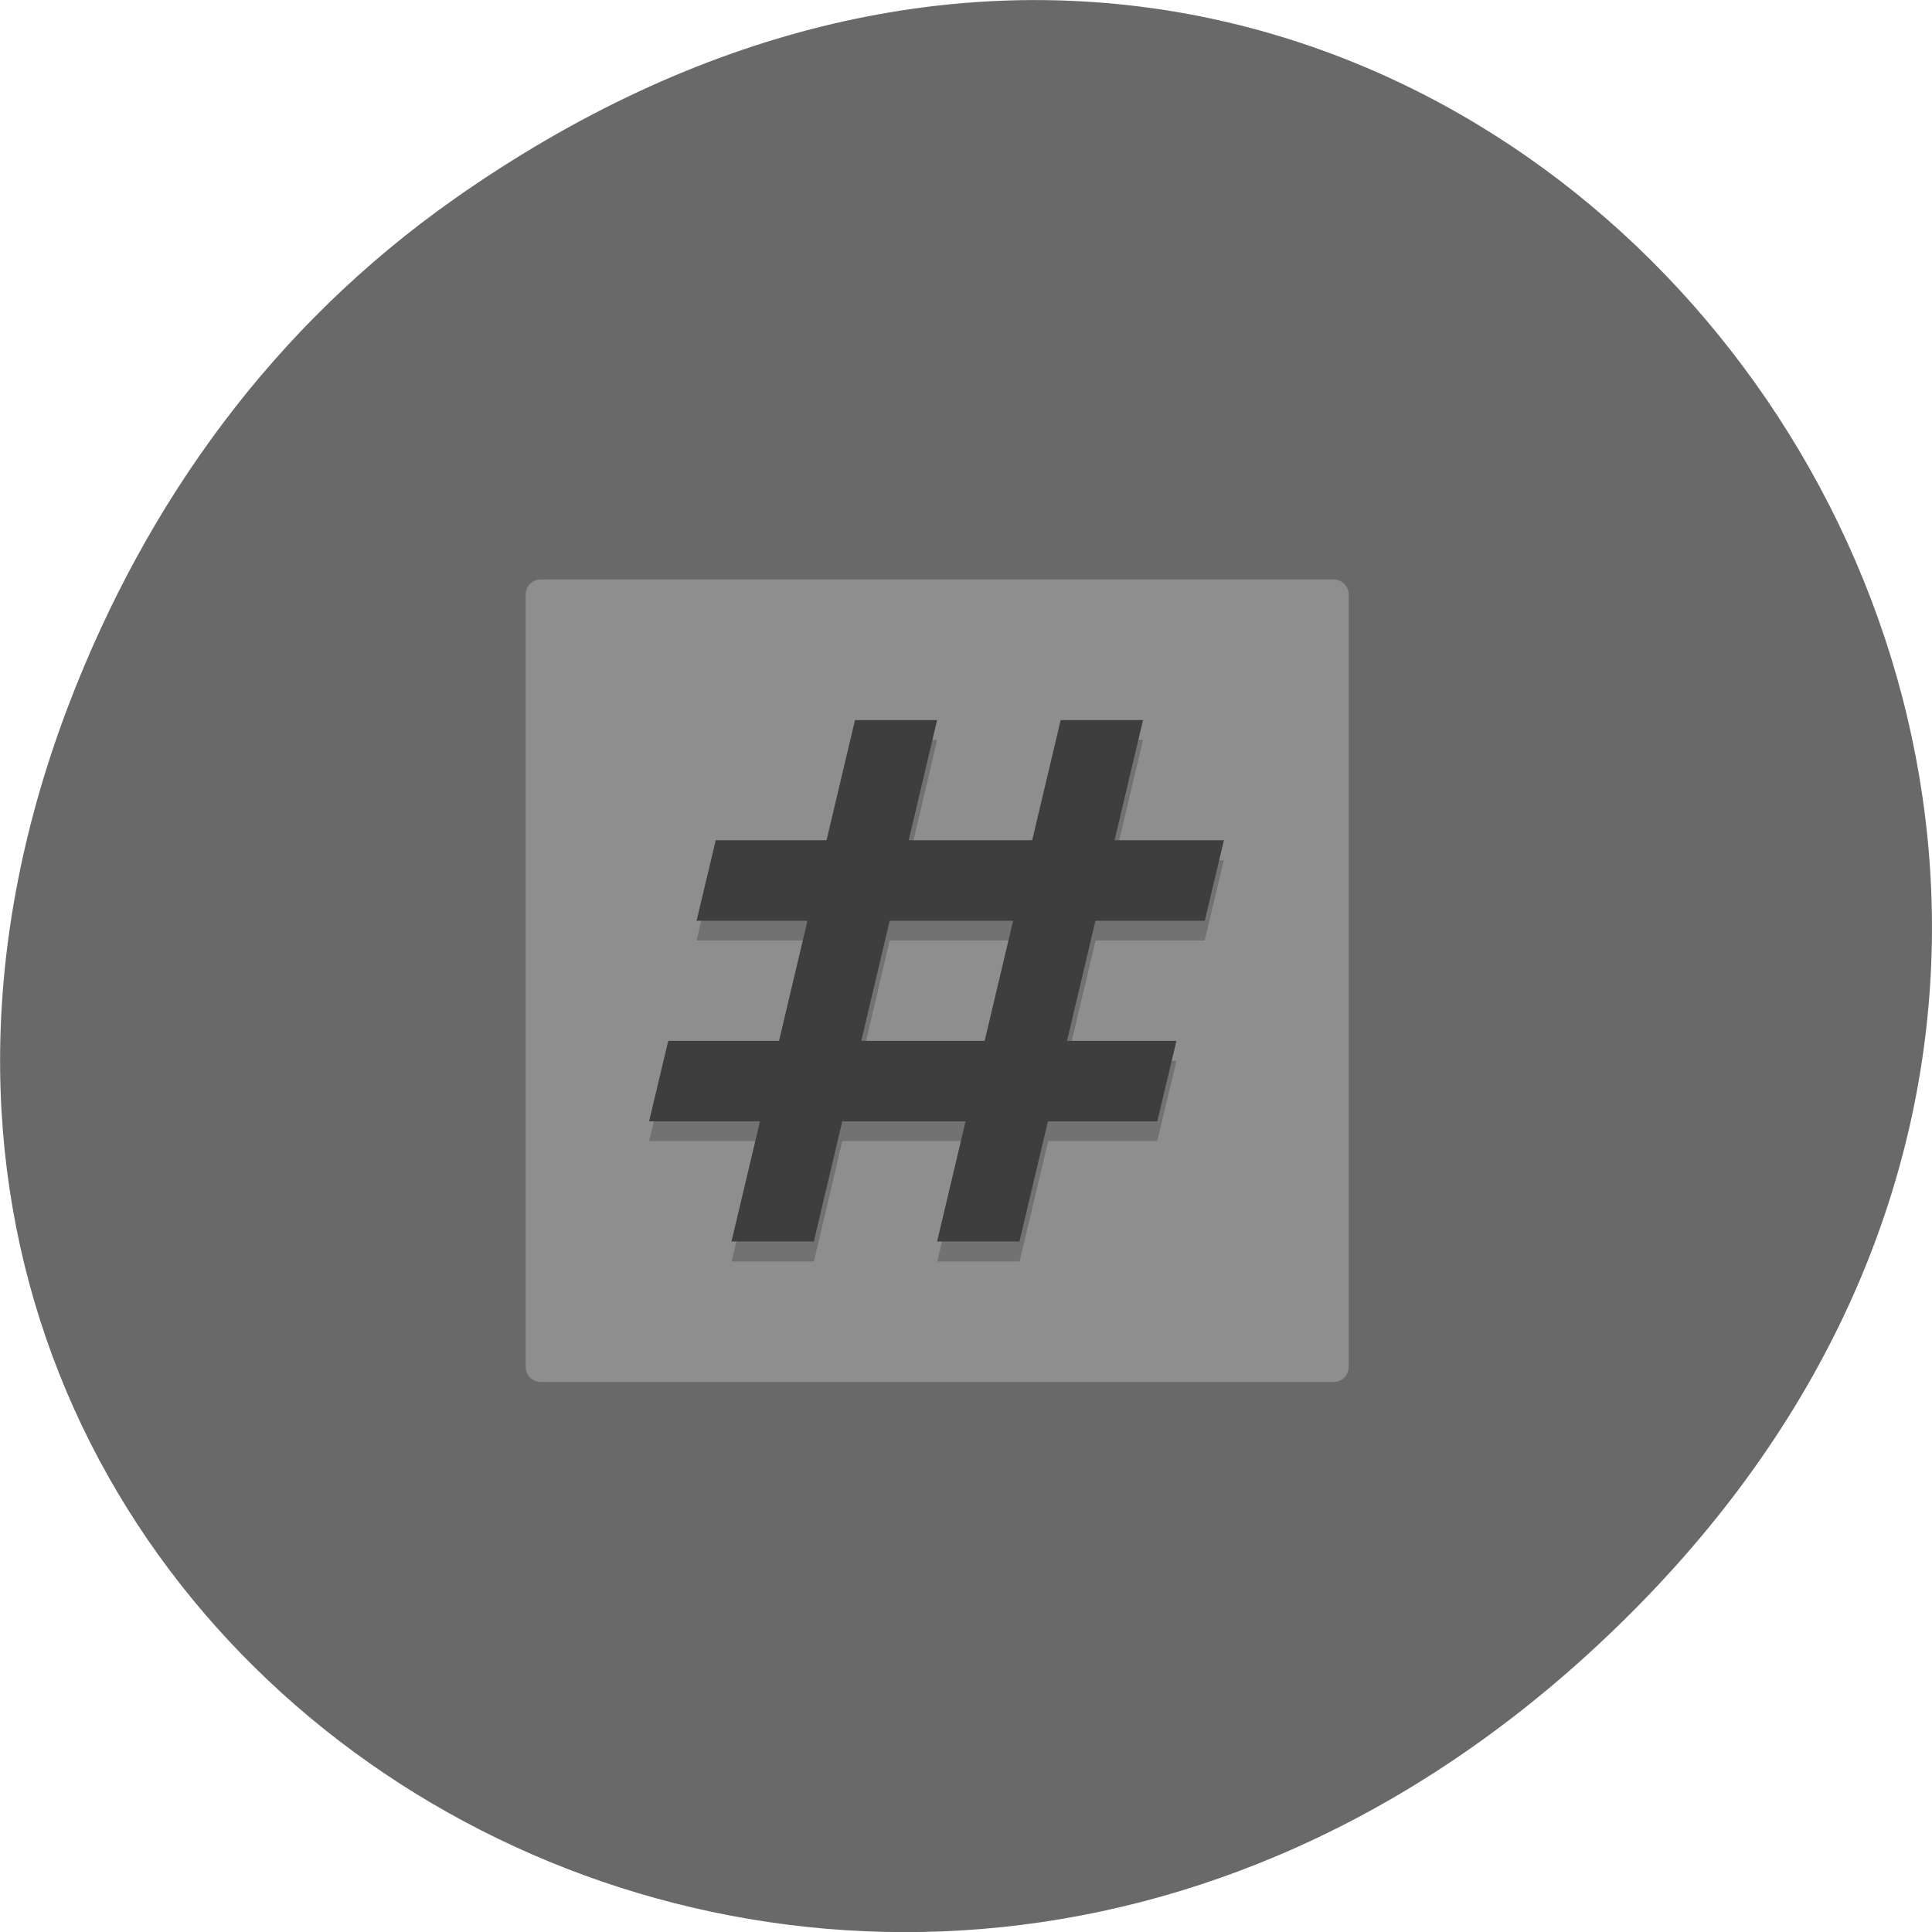 <svg xmlns="http://www.w3.org/2000/svg" viewBox="0 0 24 24"><path d="m 5.641 2.473 c 12.273 -8.629 24.711 7.309 14.711 17.473 c -9.422 9.582 -24.06 0.699 -19.488 -11.219 c 0.957 -2.488 2.523 -4.668 4.777 -6.254" fill="#696969"/><path d="m 16.754 16.98 v -9.594 c 0 -0.102 -0.086 -0.188 -0.188 -0.188 h -9.848 c -0.105 0 -0.188 0.086 -0.188 0.188 v 9.594 c 0 0.105 0.082 0.188 0.188 0.188 h 9.848 c 0.102 0 0.188 -0.082 0.188 -0.188" fill="#8e8e8e"/><path d="m 10.621 9.191 l -0.355 1.496 h -1.375 l -0.238 0.996 h 1.379 l -0.355 1.496 h -1.375 l -0.238 0.996 h 1.379 l -0.355 1.496 h 1.023 l 0.352 -1.496 h 1.535 l -0.355 1.496 h 1.023 l 0.355 -1.496 h 1.355 l 0.238 -0.996 h -1.359 l 0.355 -1.496 h 1.355 l 0.238 -0.996 h -1.359 l 0.355 -1.496 h -1.023 l -0.355 1.496 h -1.531 l 0.352 -1.496 m -0.59 2.492 h 1.535 l -0.355 1.496 h -1.531" fill-opacity="0.2"/><g fill="#3e3e3e"><path d="m 10.621 8.945 h 1.02 l -1.531 6.477 h -1.023"/><path d="m 8.891 10.438 l -0.238 1 h 6.313 l 0.238 -1"/><path d="m 8.301 12.93 l -0.238 1 h 6.313 l 0.238 -1"/><path d="m 13.176 8.945 h 1.023 l -1.535 6.477 h -1.023"/></g></svg>